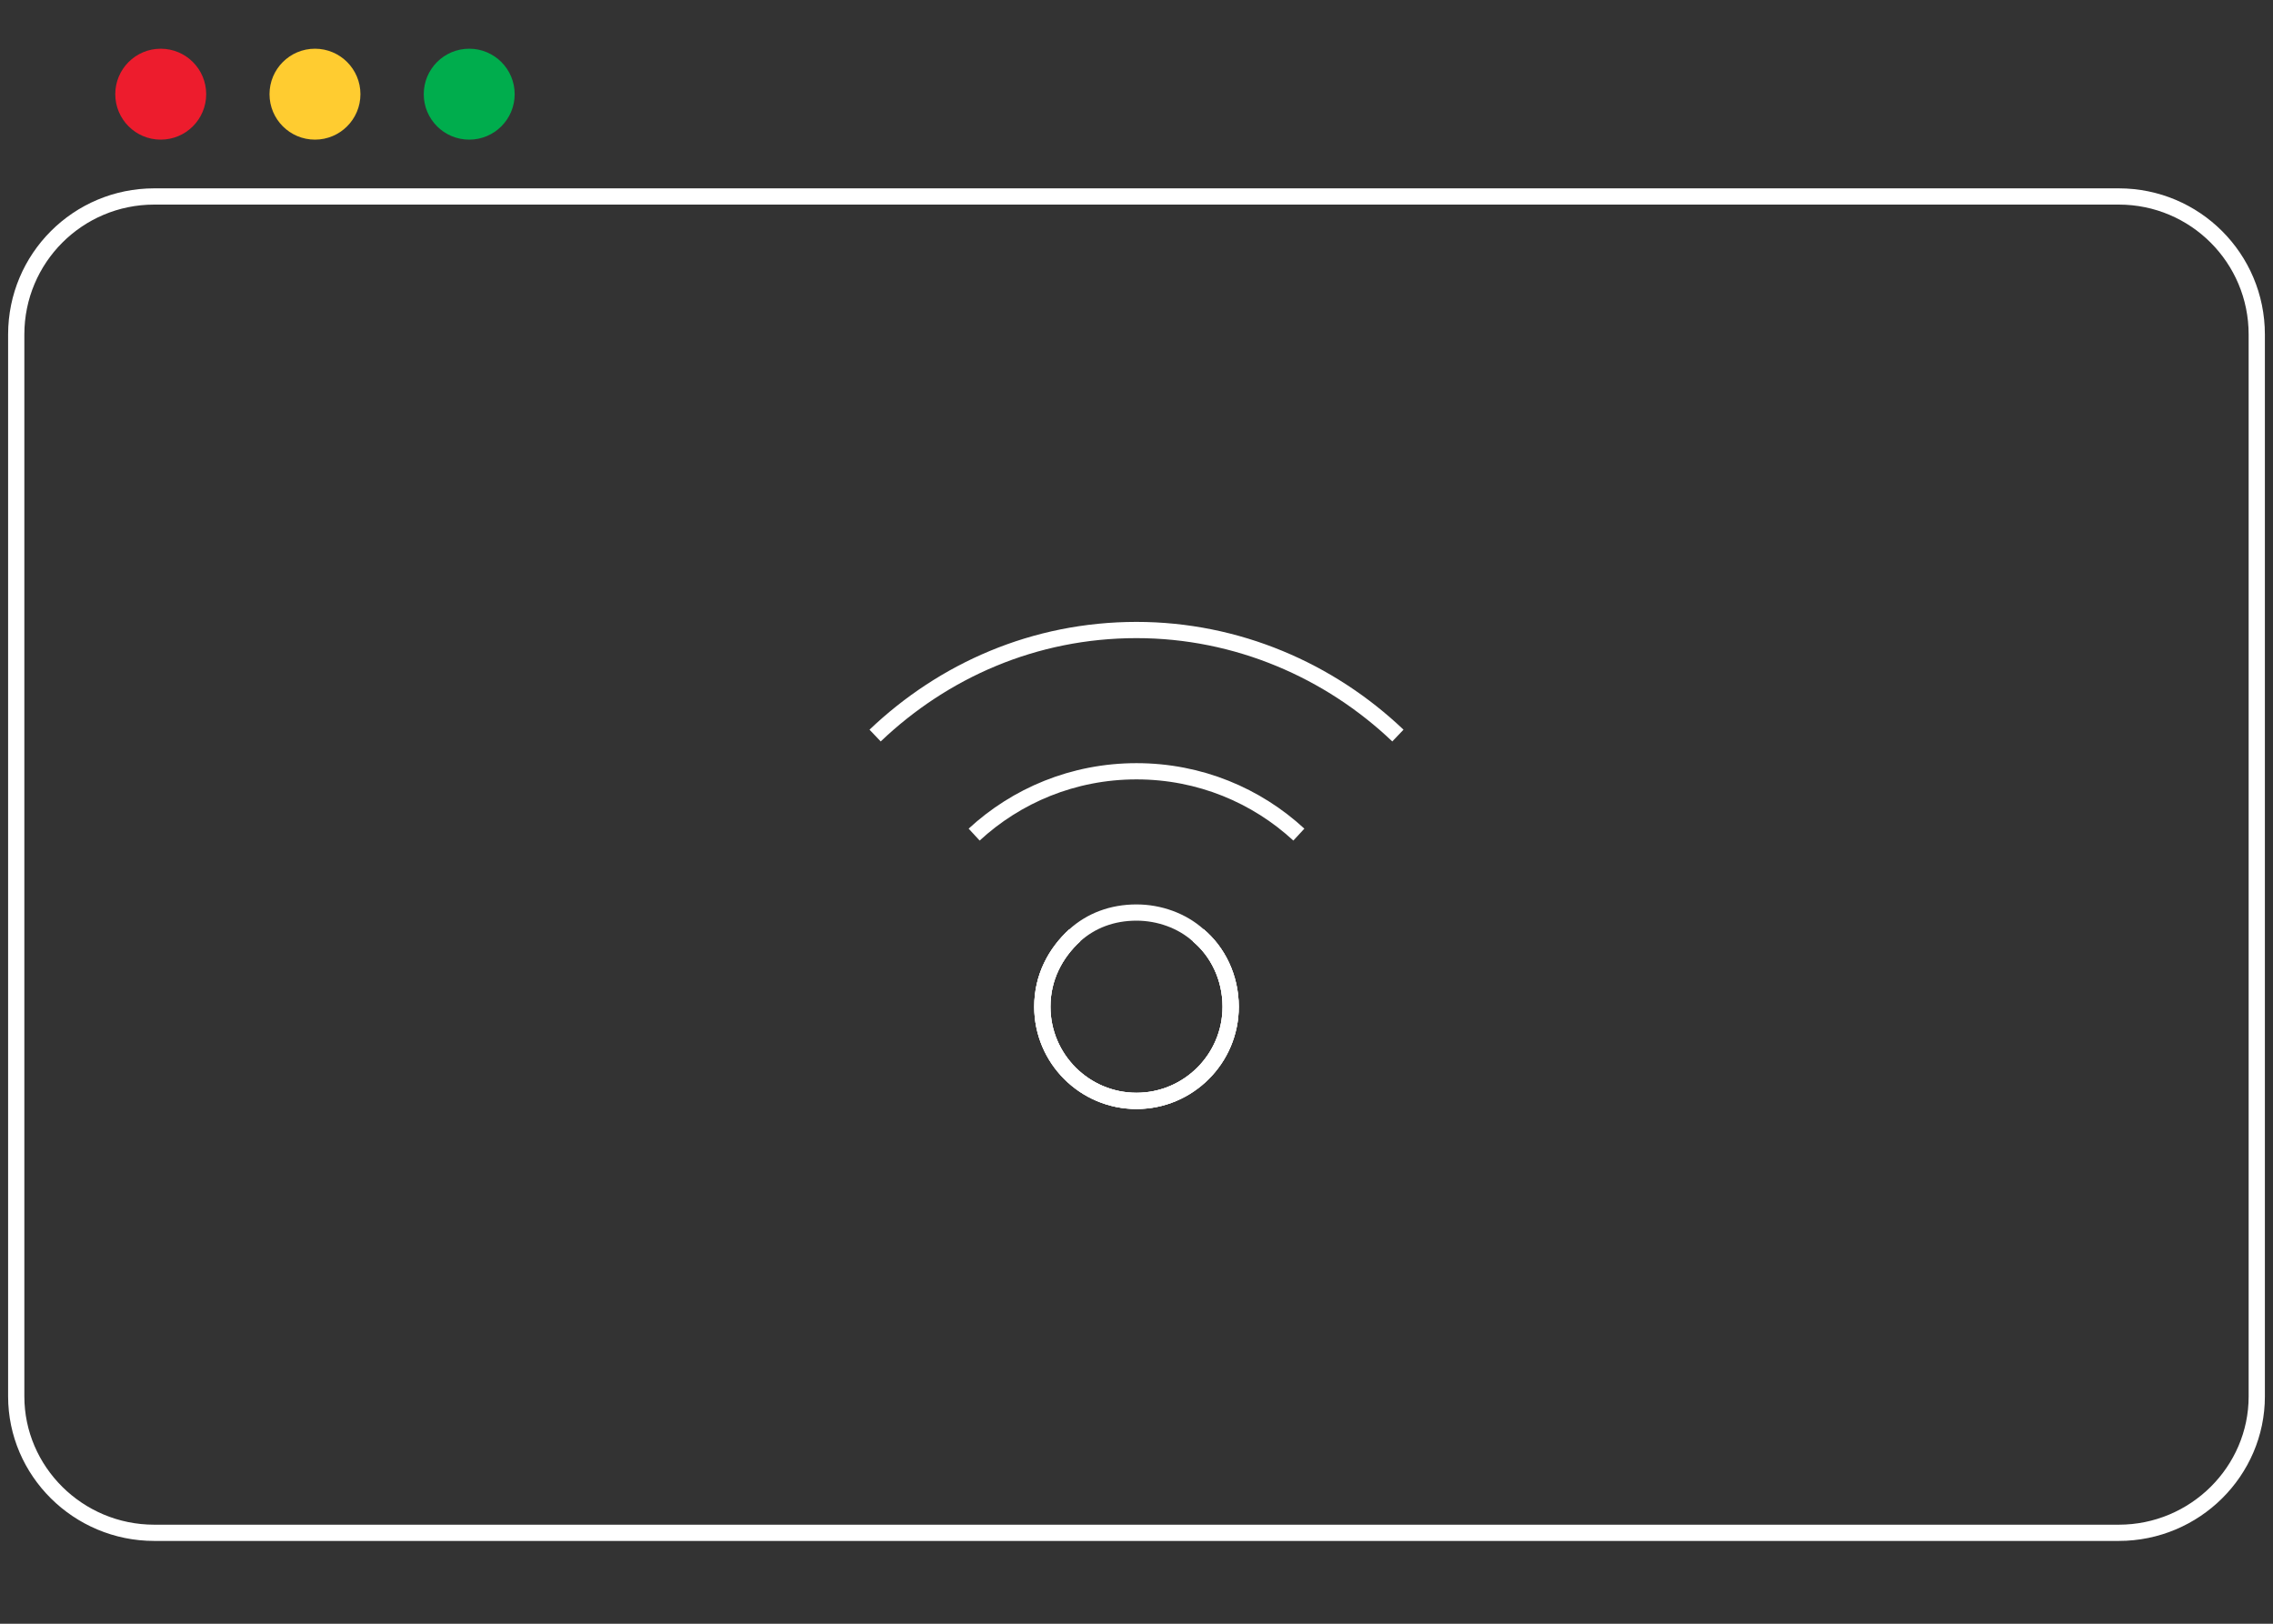 <?xml version="1.0" encoding="utf-8"?>
<!-- Generator: Adobe Illustrator 19.0.0, SVG Export Plug-In . SVG Version: 6.00 Build 0)  -->
<svg version="1.2" baseProfile="tiny" id="Слой_1"
	 xmlns="http://www.w3.org/2000/svg" xmlns:xlink="http://www.w3.org/1999/xlink" x="0px" y="0px" viewBox="0 0 140 100"
	 xml:space="preserve">
<rect x="0" y="0" width="140" height="100" fill="#333333" stroke="none"/>
<path id="XMLID_20_" fill="none" stroke="#FFFFFF" stroke-miterlimit="10" d="M130.5,94.4H9.5C4.8,94.4,1,90.6,1,86V20.6
	c0-4.7,3.8-8.5,8.5-8.5h121c4.7,0,8.5,3.8,8.5,8.5V86C139,90.6,135.2,94.4,130.5,94.4z"/>
<circle id="XMLID_1_" fill="#ED1C2D" cx="9.9" cy="5.8" r="2.8"/>
<circle id="XMLID_2_" fill="#FFCC30" cx="19.4" cy="5.8" r="2.8"/>
<circle id="XMLID_3_" fill="#00AD4D" cx="28.9" cy="5.8" r="2.8"/>
<g id="XMLID_4_">
	<path id="XMLID_5_" fill="none" stroke="#FFFFFF" stroke-miterlimit="10" d="M75.8,62c0,3.2-2.6,5.8-5.8,5.8
		c-3.2,0-5.8-2.6-5.8-5.8c0-1.8,0.8-3.3,2-4.4c1-0.9,2.3-1.4,3.8-1.4c1.4,0,2.8,0.5,3.8,1.4C75,58.6,75.8,60.2,75.8,62z"/>
	<path id="XMLID_6_" fill="none" stroke="#FFFFFF" stroke-miterlimit="10" d="M53.9,45.3c4.2-4,9.8-6.5,16.1-6.5
		c6.2,0,11.9,2.5,16.1,6.5"/>
	<path id="XMLID_7_" fill="none" stroke="#FFFFFF" stroke-miterlimit="10" d="M73.8,57.6c1.2,1,2,2.6,2,4.4c0,3.2-2.6,5.8-5.8,5.8
		c-3.2,0-5.8-2.6-5.8-5.8c0-1.8,0.8-3.3,2-4.4"/>
	<path id="XMLID_8_" fill="none" stroke="#FFFFFF" stroke-miterlimit="10" d="M60,51.4c2.6-2.4,6.1-3.9,10-3.9c3.9,0,7.4,1.5,10,3.9
		"/>
	<path id="XMLID_9_" fill="none" stroke="#FFFFFF" stroke-miterlimit="10" d="M73.8,57.6c1.2,1,2,2.6,2,4.4c0,3.2-2.6,5.8-5.8,5.8
		c-3.2,0-5.8-2.6-5.8-5.8c0-1.8,0.8-3.3,2-4.4"/>
</g>
</svg>

